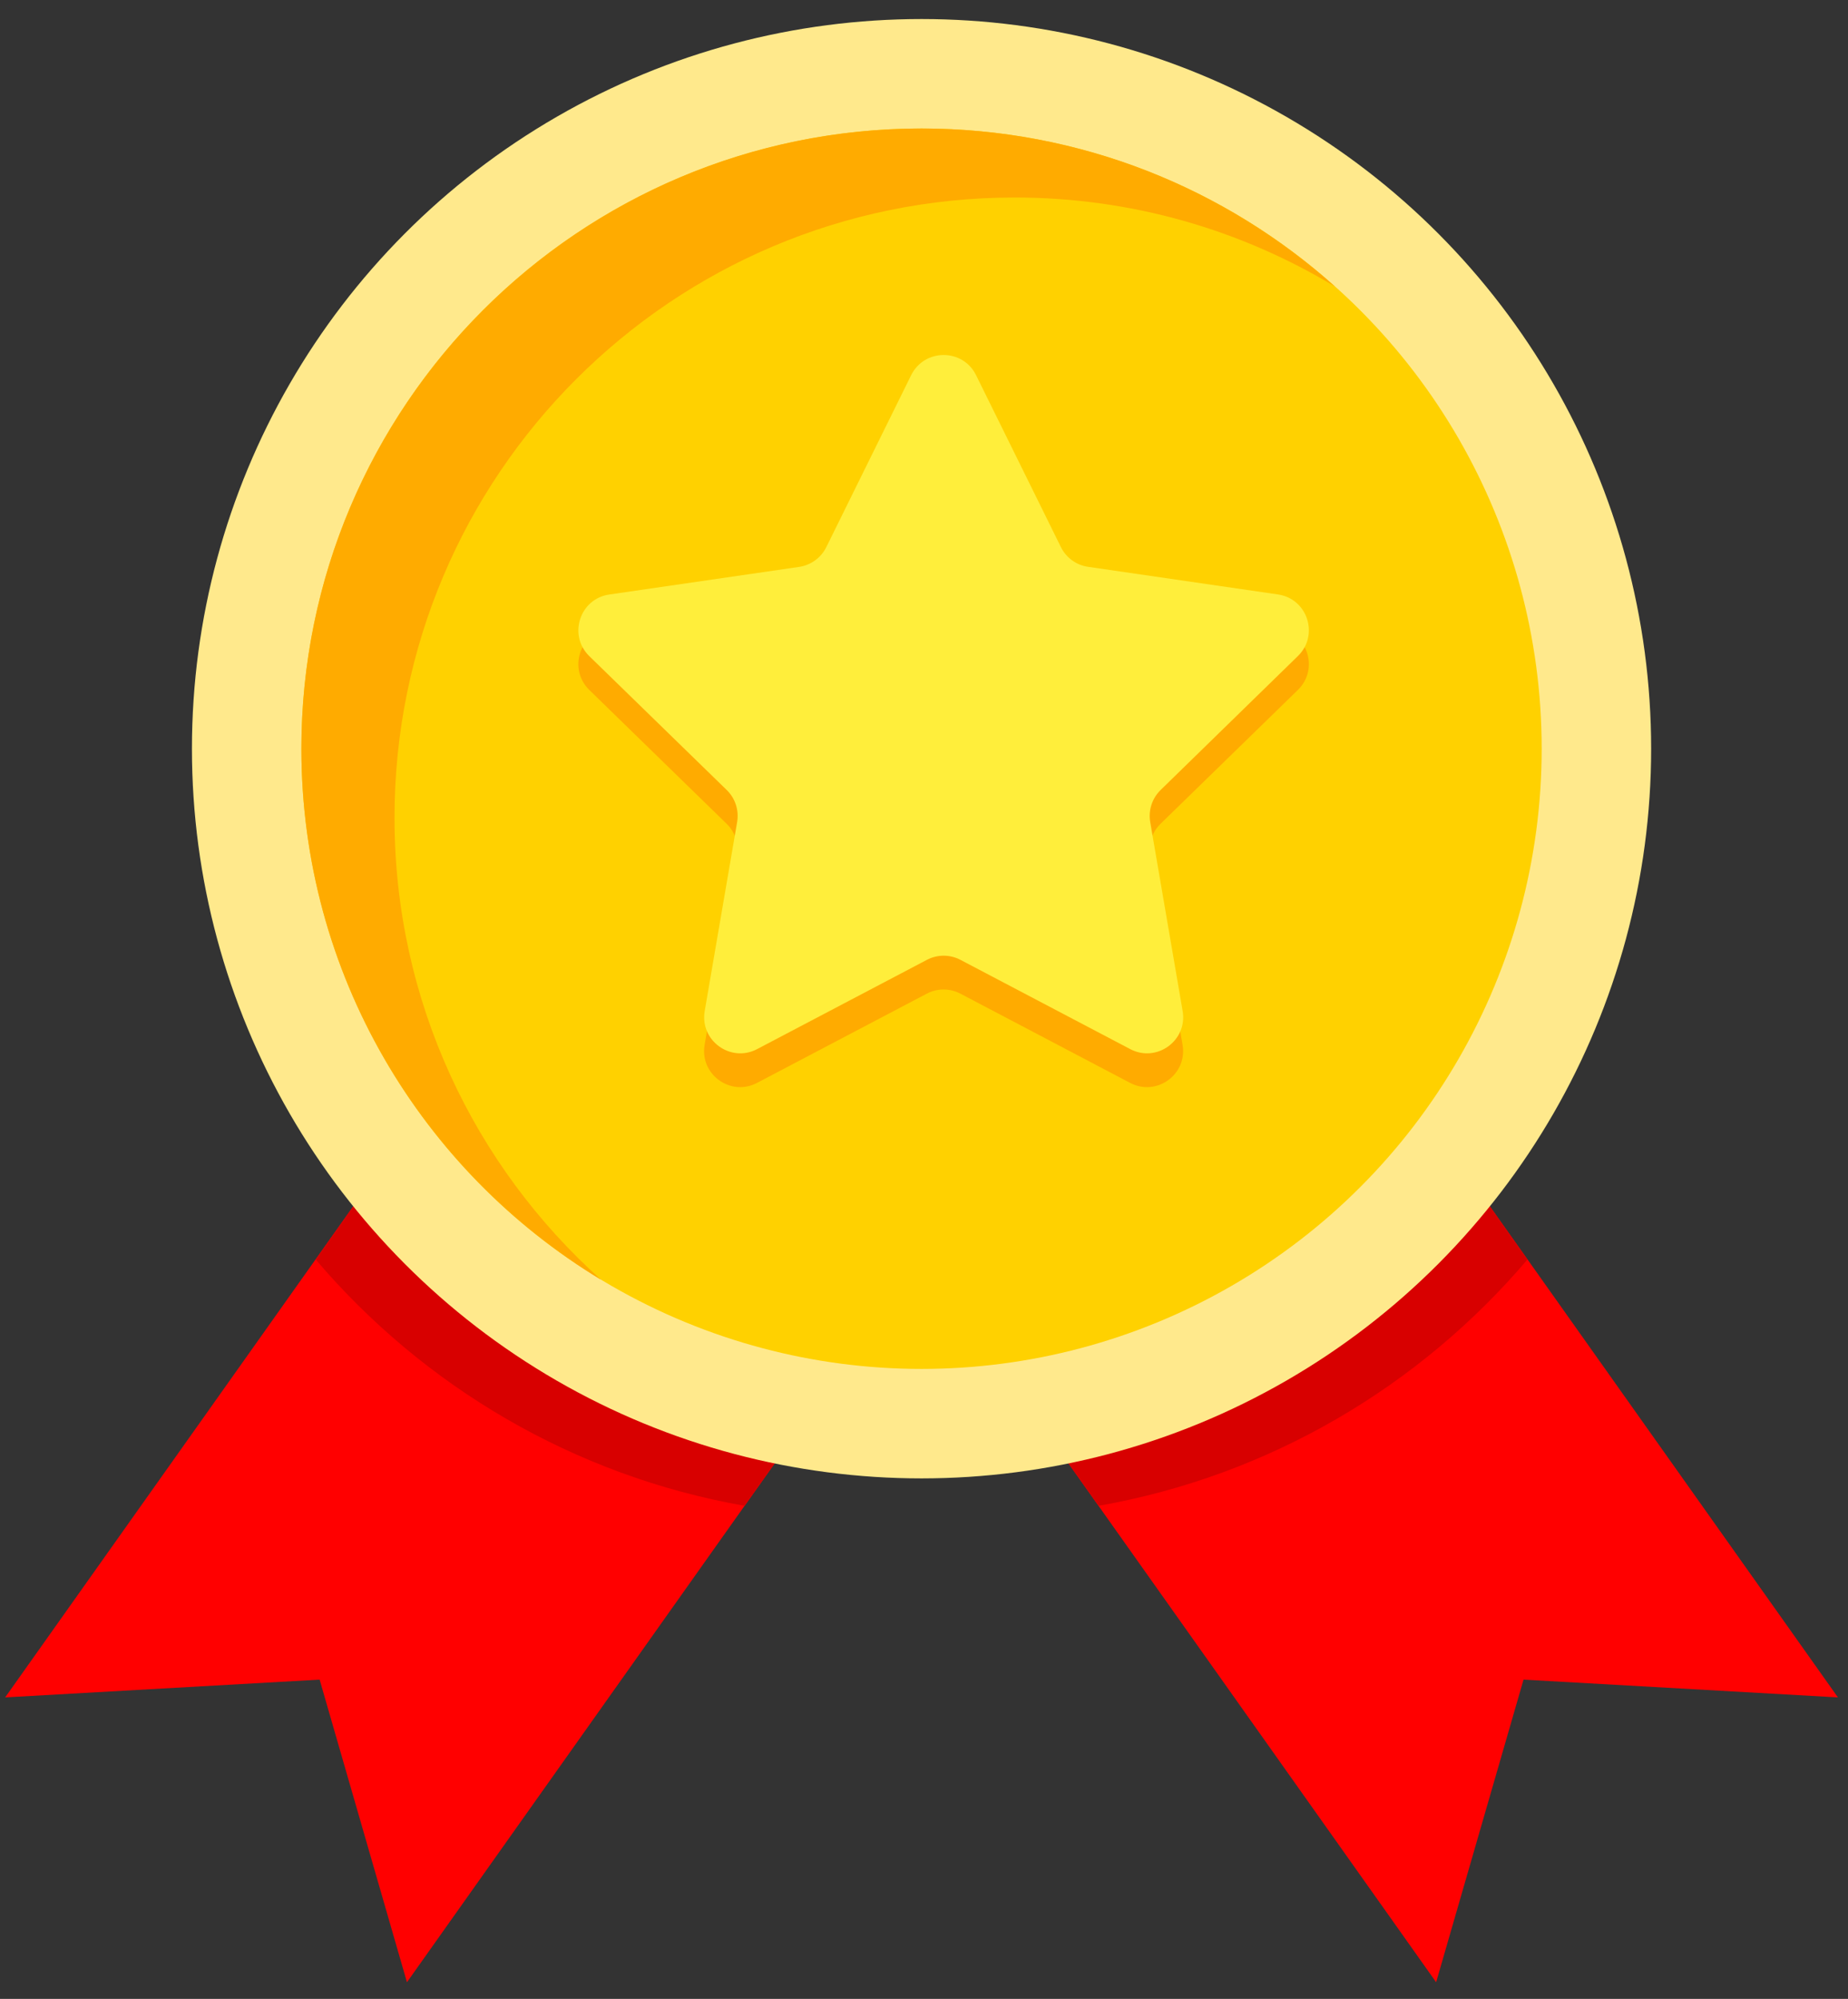 <svg enable-background="new 0 0 233 252" viewBox="0 0 233 252" xmlns="http://www.w3.org/2000/svg"><rect x="0" y="0" width="233" height="252" fill="#333333" stroke="none"/><path d="m68.32 118.52-67.67 95.47 39.65-2.24 11.01 38.15 67.66-95.47z" fill="#f00"/><path d="m48.03 147.17-8.23 11.61c13.59 15.99 32.54 27.27 54.09 31.06l7.26-10.24c-21.33-4.36-39.96-16.1-53.12-32.43z" fill="#d80000"/><path d="m164.06 118.52 67.67 95.47-39.64-2.24-11.02 38.15-67.66-95.47z" fill="#f00"/><path d="m184.36 147.17 8.23 11.61c-13.59 15.99-32.54 27.27-54.09 31.06l-7.26-10.24c21.33-4.36 39.95-16.1 53.12-32.43z" fill="#d80000"/><circle cx="116.19" cy="94.39" fill="#ffe98c" r="91.99"/><circle cx="116.19" cy="94.39" fill="#ffd100" r="78.19"/><path d="m49.74 103.09c0-43.18 35.01-78.19 78.19-78.19 14.78 0 28.6 4.11 40.39 11.23-13.83-12.39-32.1-19.93-52.13-19.93-43.18 0-78.19 35.01-78.19 78.19 0 28.4 15.15 53.26 37.8 66.96-15.99-14.32-26.06-35.11-26.06-58.26z" fill="#ffab00"/><path d="m123.06 51.56 10.7 21.68c.66 1.34 1.95 2.28 3.43 2.49l23.93 3.48c3.74.54 5.23 5.13 2.52 7.77l-17.32 16.88c-1.07 1.05-1.56 2.55-1.31 4.03l4.09 23.83c.64 3.72-3.27 6.56-6.61 4.8l-21.4-11.25c-1.33-.7-2.91-.7-4.24 0l-21.4 11.25c-3.34 1.76-7.25-1.08-6.61-4.8l4.09-23.83c.25-1.48-.24-2.99-1.31-4.03l-17.32-16.88c-2.7-2.64-1.21-7.23 2.52-7.77l23.93-3.48c1.48-.22 2.77-1.15 3.43-2.49l10.7-21.68c1.68-3.39 6.51-3.39 8.18 0z" fill="#ffab00"/><path d="m123.06 47.29 10.7 21.68c.66 1.34 1.95 2.28 3.43 2.49l23.93 3.48c3.74.54 5.23 5.13 2.52 7.77l-17.31 16.89c-1.07 1.05-1.56 2.55-1.31 4.03l4.09 23.83c.64 3.72-3.27 6.56-6.61 4.8l-21.4-11.25c-1.33-.7-2.91-.7-4.24 0l-21.4 11.25c-3.34 1.76-7.25-1.08-6.61-4.8l4.09-23.83c.25-1.48-.24-2.99-1.31-4.03l-17.33-16.88c-2.7-2.64-1.21-7.23 2.52-7.77l23.93-3.48c1.48-.22 2.77-1.15 3.43-2.49l10.7-21.68c1.68-3.39 6.51-3.39 8.18-.01z" fill="#ffee3b"/></svg>